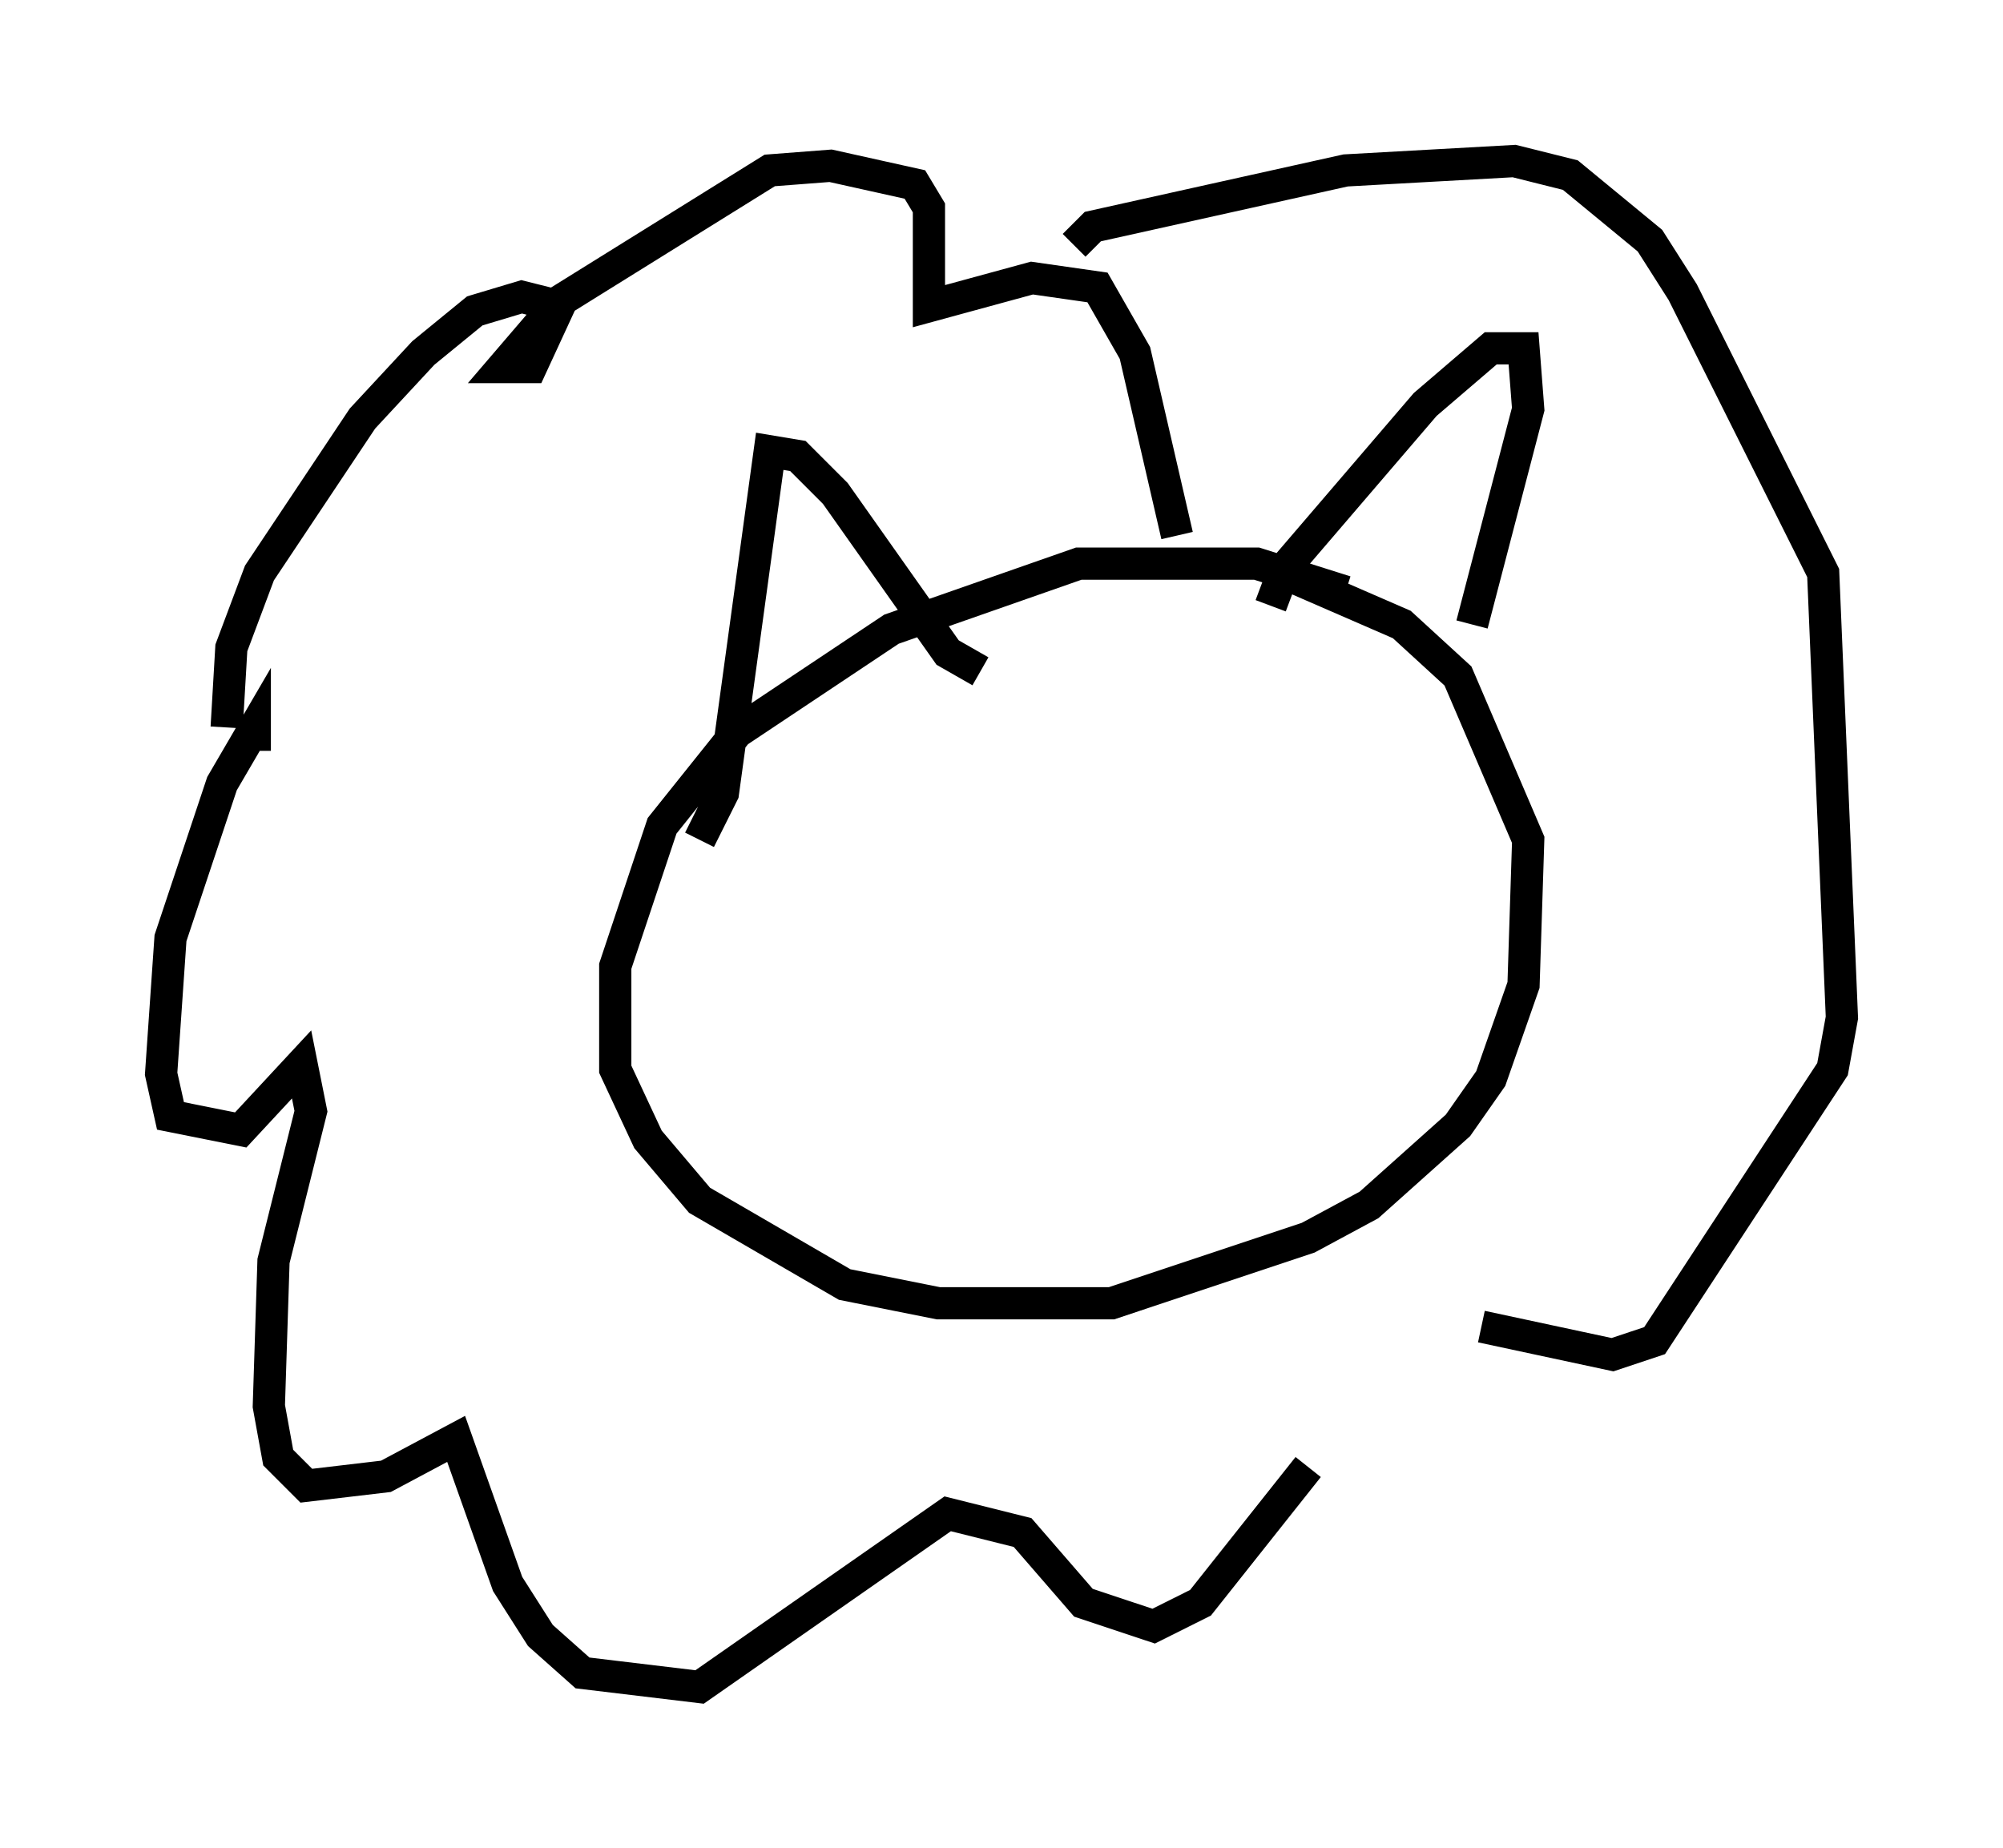 <?xml version="1.0" encoding="utf-8" ?>
<svg baseProfile="full" height="57.352" version="1.1" width="62.145" xmlns="http://www.w3.org/2000/svg" xmlns:ev="http://www.w3.org/2001/xml-events" xmlns:xlink="http://www.w3.org/1999/xlink"><defs /><rect fill="white" height="57.352" width="62.145" x="0" y="0" /><path d="M42.33, 19.525 m-0.581, -1.162 l-2.76, -0.872 -5.52, 0.0 l-5.81, 2.034 -4.793, 3.196 l-2.324, 2.905 -1.453, 4.358 l0.0, 3.196 1.017, 2.179 l1.598, 1.888 4.503, 2.615 l2.905, 0.581 5.374, 0.0 l6.101, -2.034 1.888, -1.017 l2.76, -2.469 1.017, -1.453 l1.017, -2.905 0.145, -4.503 l-2.179, -5.084 -1.743, -1.598 l-3.341, -1.453 m-9.732, 2.905 l-1.017, -0.581 -3.486, -4.939 l-1.162, -1.162 -0.872, -0.145 l-1.453, 10.603 -0.726, 1.453 m17.721, -7.263 l0.436, -1.162 4.358, -5.084 l2.034, -1.743 1.017, 0.0 l0.145, 1.888 -1.743, 6.682 m-9.151, -2.76 l-1.307, -5.665 -1.162, -2.034 l-2.034, -0.291 -3.196, 0.872 l0.0, -3.05 -0.436, -0.726 l-2.615, -0.581 -1.888, 0.145 l-6.536, 4.067 -1.743, 2.034 l0.872, 0.0 0.872, -1.888 l-1.162, -0.291 -1.453, 0.436 l-1.598, 1.307 -1.888, 2.034 l-3.196, 4.793 -0.872, 2.324 l-0.145, 2.469 m0.872, 0.726 l0.0, -0.726 -1.017, 1.743 l-1.598, 4.793 -0.291, 4.212 l0.291, 1.307 2.179, 0.436 l1.888, -2.034 0.291, 1.453 l-1.162, 4.648 -0.145, 4.503 l0.291, 1.598 0.872, 0.872 l2.469, -0.291 2.179, -1.162 l1.598, 4.503 1.017, 1.598 l1.307, 1.162 3.631, 0.436 l7.698, -5.374 2.324, 0.581 l1.888, 2.179 2.179, 0.726 l1.453, -0.726 3.341, -4.212 m5.374, -4.358 l4.067, 0.872 1.307, -0.436 l5.52, -8.425 0.291, -1.598 l-0.581, -13.799 -4.358, -8.715 l-1.017, -1.598 -2.469, -2.034 l-1.743, -0.436 -5.229, 0.291 l-7.844, 1.743 -0.581, 0.581 " fill="none" stroke="black" stroke-width="1" /></svg>